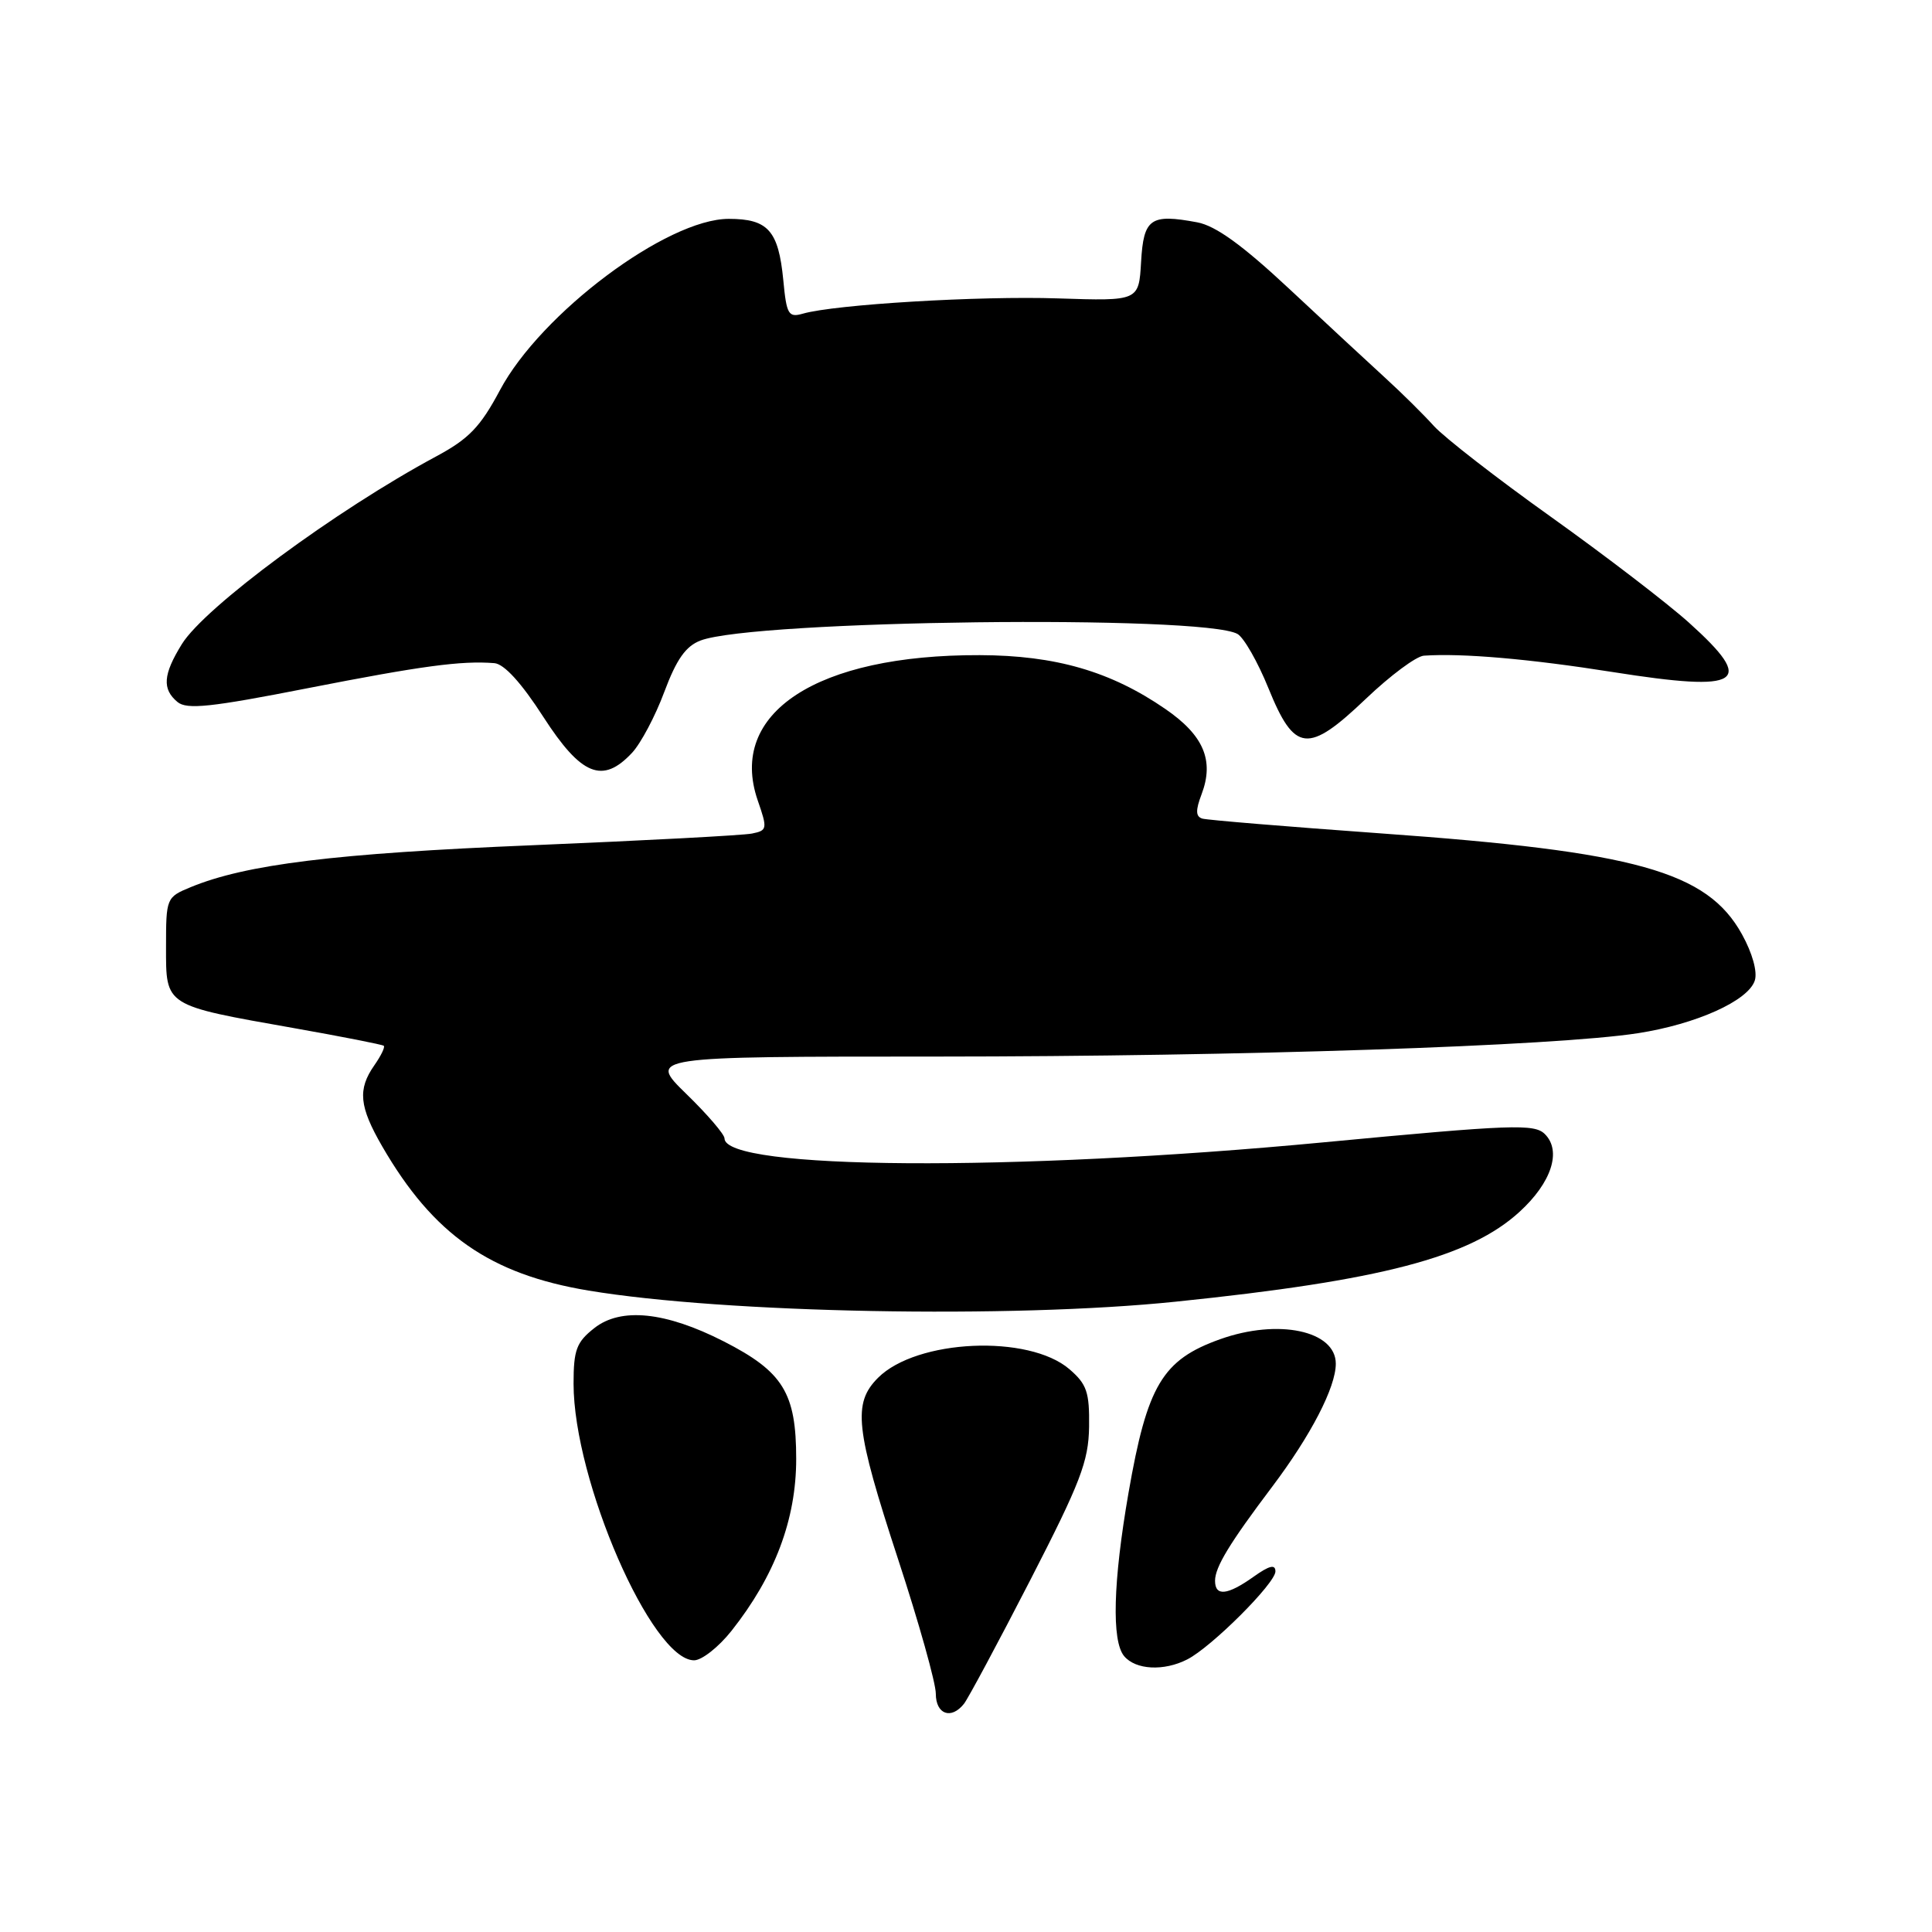 <?xml version="1.0" encoding="UTF-8" standalone="no"?>
<!DOCTYPE svg PUBLIC "-//W3C//DTD SVG 1.1//EN" "http://www.w3.org/Graphics/SVG/1.1/DTD/svg11.dtd" >
<svg xmlns="http://www.w3.org/2000/svg" xmlns:xlink="http://www.w3.org/1999/xlink" version="1.1" viewBox="0 0 256 256">
 <g >
 <path fill="currentColor"
d=" M 127.74 225.75 C 128.28 225.06 132.22 217.72 136.48 209.44 C 143.17 196.43 144.24 193.65 144.31 189.05 C 144.37 184.47 144.01 183.41 141.71 181.43 C 136.31 176.78 121.46 177.45 116.35 182.56 C 112.96 185.95 113.33 189.29 119.00 206.60 C 121.75 214.98 124.00 223.00 124.00 224.42 C 124.00 227.17 126.05 227.90 127.74 225.75 Z  M 157.32 219.88 C 160.54 218.24 169.00 209.79 169.00 208.22 C 169.00 207.24 168.19 207.44 166.10 208.93 C 162.64 211.39 161.00 211.56 161.00 209.46 C 161.00 207.65 162.92 204.49 168.57 197.00 C 173.71 190.18 177.00 183.82 177.00 180.70 C 177.00 176.32 169.39 174.70 161.68 177.45 C 154.02 180.18 152.01 183.56 149.53 197.83 C 147.49 209.59 147.28 217.43 148.95 219.44 C 150.47 221.27 154.22 221.47 157.32 219.88 Z  M 96.93 216.09 C 102.67 208.84 105.50 201.33 105.50 193.32 C 105.50 184.56 103.77 181.76 95.90 177.74 C 88.19 173.81 82.27 173.20 78.75 175.98 C 76.38 177.84 76.00 178.87 76.00 183.34 C 76.00 196.19 86.37 220.00 91.97 220.00 C 92.99 220.00 95.23 218.24 96.93 216.09 Z  M 155.78 172.48 C 183.01 169.68 194.77 166.60 201.36 160.56 C 205.58 156.70 206.95 152.52 204.71 150.28 C 203.32 148.89 200.45 148.99 175.33 151.37 C 134.20 155.27 96.00 155.01 96.00 150.84 C 96.00 150.31 93.72 147.65 90.93 144.94 C 85.87 140.00 85.87 140.00 124.18 140.00 C 164.48 139.99 206.05 138.61 217.00 136.91 C 224.77 135.71 231.67 132.60 232.52 129.92 C 232.89 128.77 232.20 126.29 230.82 123.80 C 226.21 115.47 216.80 112.84 183.00 110.43 C 170.62 109.54 159.97 108.66 159.32 108.47 C 158.43 108.20 158.40 107.39 159.22 105.23 C 160.91 100.76 159.49 97.43 154.41 93.94 C 147.18 88.96 139.87 86.84 129.83 86.81 C 108.23 86.74 96.41 94.46 100.40 106.05 C 101.71 109.83 101.67 110.04 99.64 110.45 C 98.46 110.69 85.35 111.38 70.50 112.00 C 44.37 113.08 32.59 114.53 25.25 117.56 C 22.05 118.88 22.00 119.00 22.00 125.47 C 22.00 133.37 21.70 133.18 39.00 136.24 C 45.33 137.36 50.66 138.41 50.85 138.57 C 51.05 138.74 50.48 139.90 49.60 141.16 C 47.37 144.35 47.59 146.62 50.65 151.91 C 57.42 163.60 64.92 168.84 78.00 171.01 C 96.05 174.01 134.01 174.73 155.78 172.48 Z  M 83.75 99.75 C 84.91 98.51 86.83 94.89 88.02 91.69 C 89.64 87.36 90.86 85.62 92.83 84.87 C 99.96 82.16 159.39 81.44 163.97 84.00 C 164.81 84.47 166.66 87.70 168.07 91.18 C 171.54 99.73 173.30 99.92 181.00 92.58 C 184.22 89.51 187.67 86.94 188.68 86.88 C 193.75 86.53 202.71 87.31 213.70 89.05 C 230.85 91.76 232.73 90.54 223.79 82.50 C 220.92 79.92 212.71 73.63 205.54 68.51 C 198.37 63.40 191.38 57.97 190.00 56.45 C 188.62 54.92 185.73 52.06 183.57 50.09 C 181.41 48.12 175.69 42.81 170.86 38.30 C 164.63 32.48 161.09 29.92 158.64 29.46 C 152.44 28.30 151.53 28.94 151.20 34.70 C 150.90 39.89 150.90 39.89 140.20 39.54 C 129.79 39.19 110.65 40.34 106.39 41.56 C 104.47 42.11 104.22 41.68 103.79 37.11 C 103.15 30.55 101.77 29.00 96.56 29.00 C 88.39 29.00 71.66 41.52 66.24 51.71 C 63.64 56.58 62.13 58.15 57.79 60.48 C 44.53 67.60 27.12 80.45 24.09 85.36 C 21.61 89.37 21.46 91.31 23.52 93.02 C 24.76 94.05 27.95 93.71 40.77 91.19 C 55.84 88.24 61.13 87.52 65.50 87.87 C 66.80 87.97 69.09 90.48 72.00 95.00 C 77.02 102.78 79.85 103.93 83.75 99.75 Z "/>
</g>
</svg>